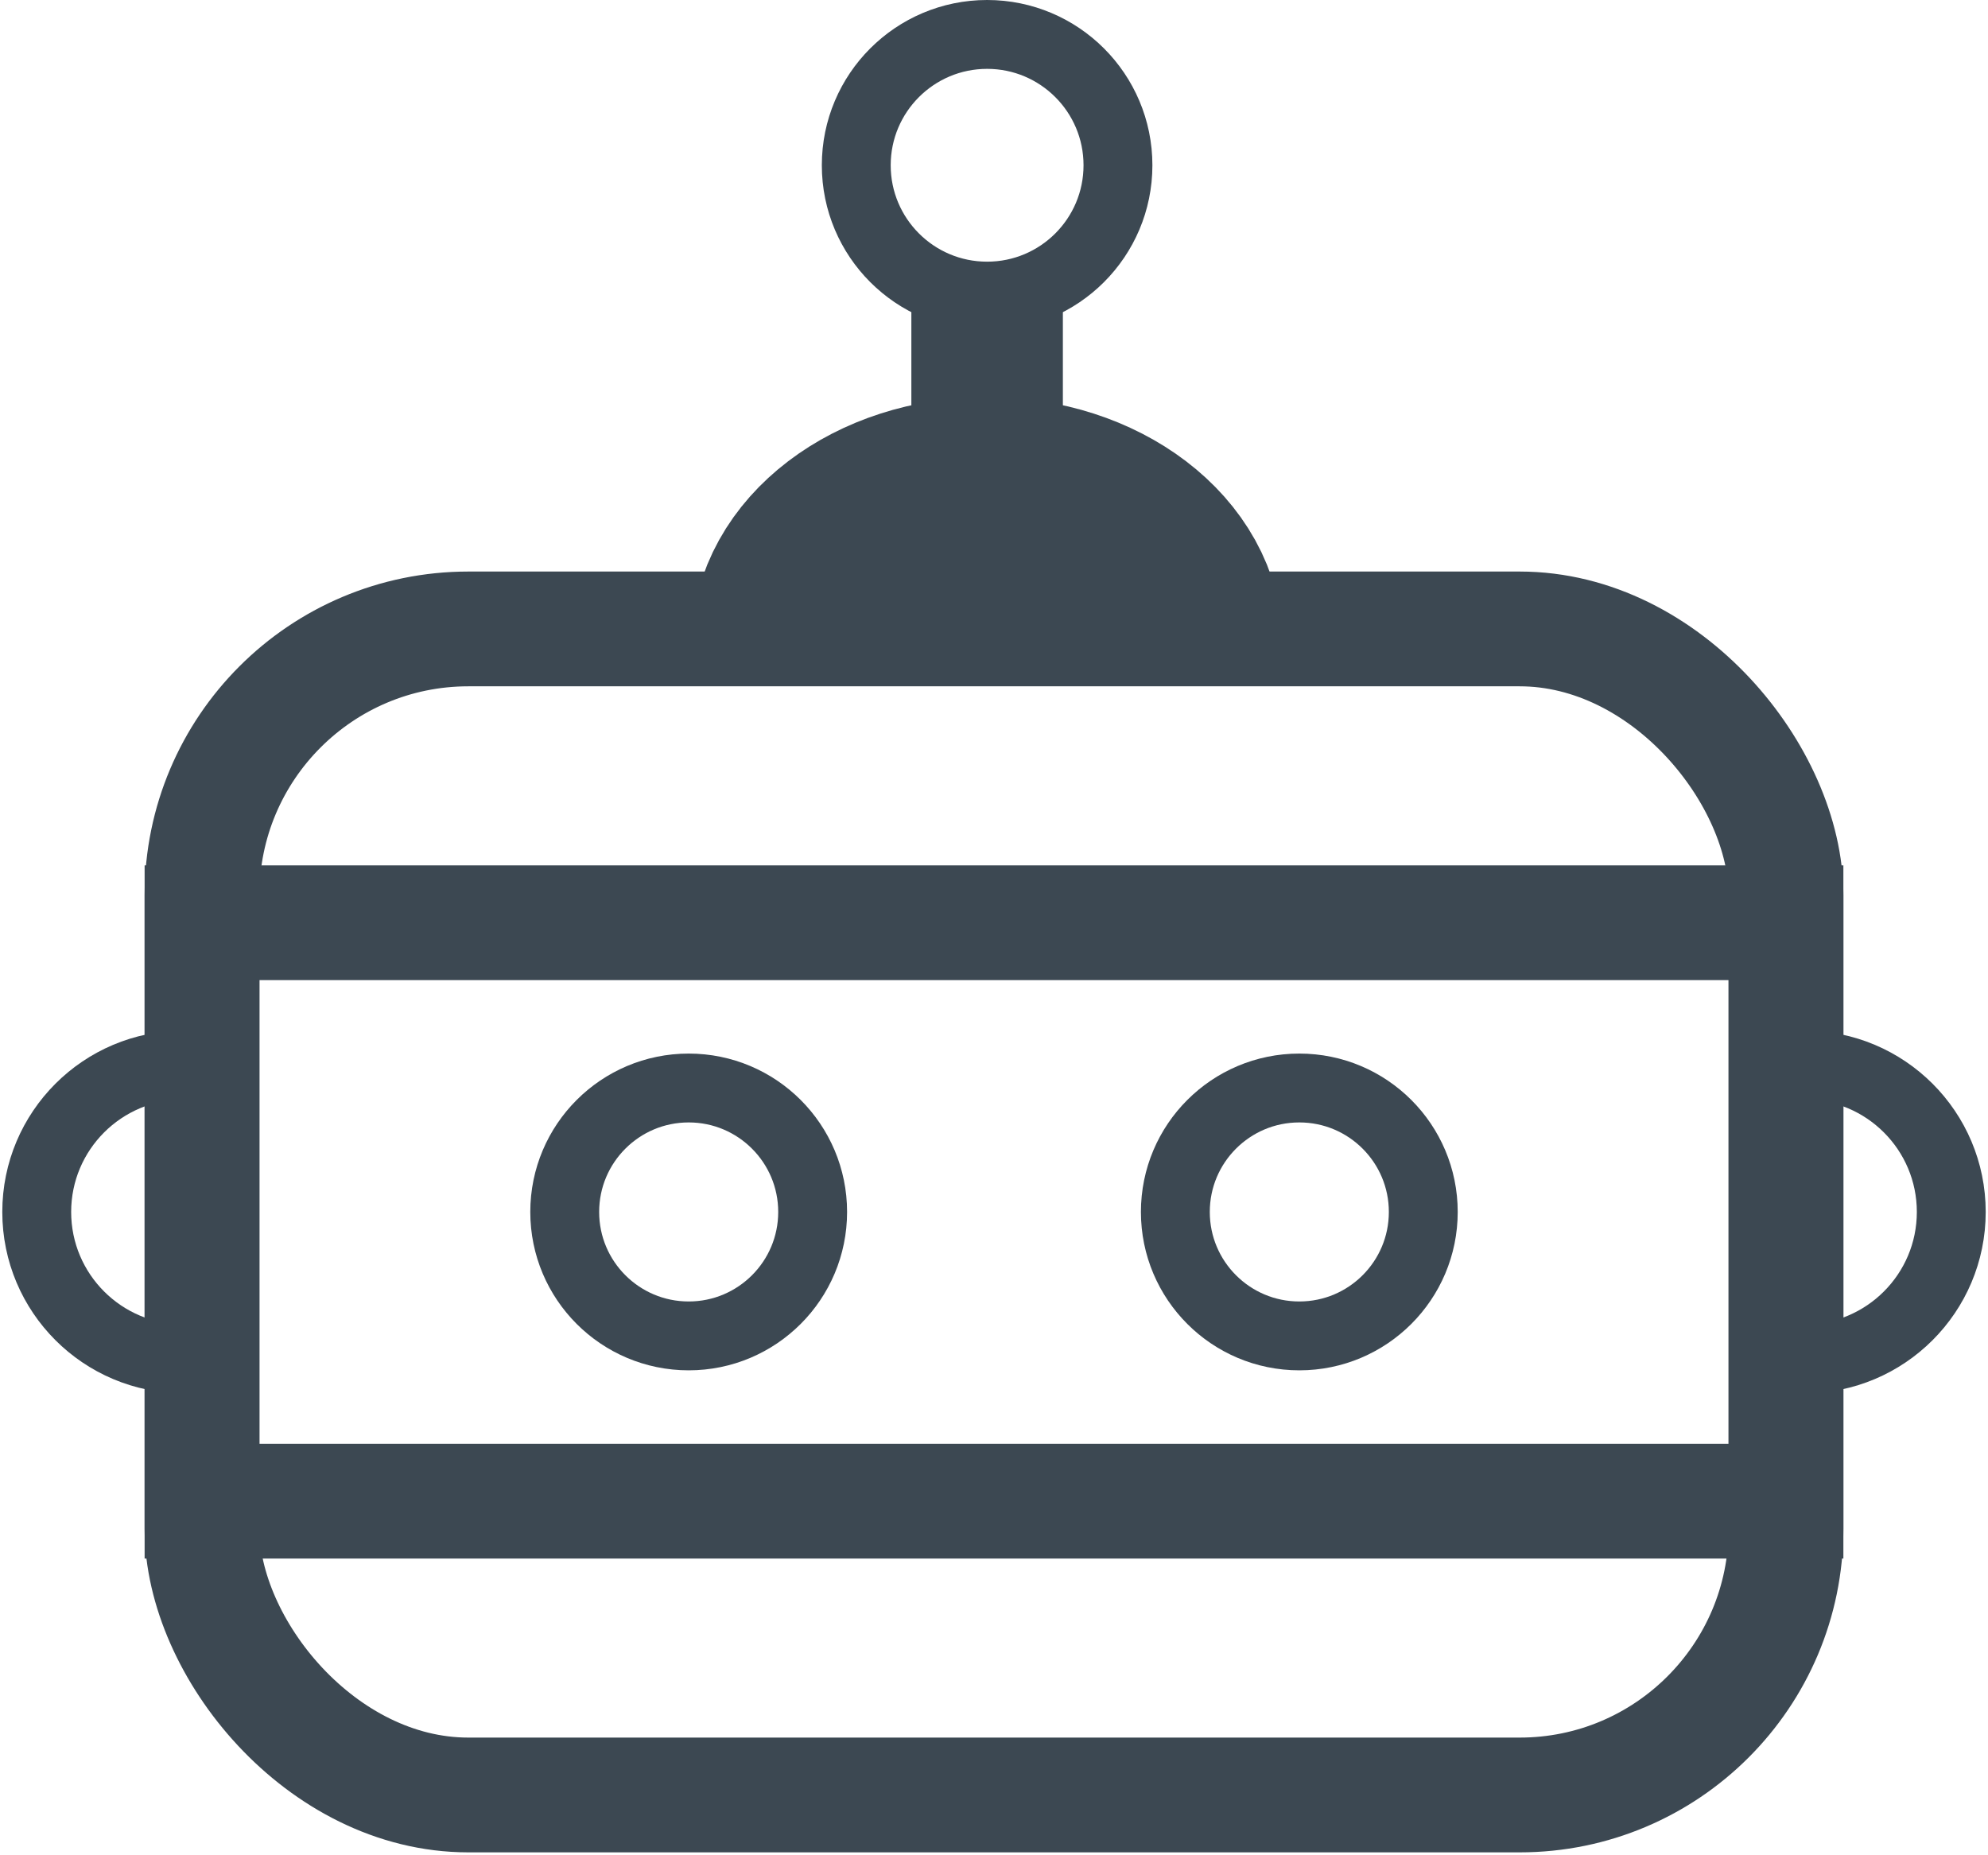 <svg width="433" height="404" viewBox="0 0 433 404" fill="none" xmlns="http://www.w3.org/2000/svg">
<rect x="206" y="66" width="18" height="43" fill="#3C4852" stroke="#3C4852" stroke-width="15"/>
<circle cx="215" cy="36" r="28.5" stroke="#3C4852" stroke-width="15"/>
<path d="M257 141C257 123.327 238.196 109 215 109C191.804 109 173 123.327 173 141" stroke="#3C4852" stroke-width="45"/>
<rect x="44" y="137" width="345" height="254" rx="58" stroke="#3C4852" stroke-width="25"/>
<circle cx="283" cy="264" r="27" stroke="#3C4852" stroke-width="15"/>
<circle cx="150" cy="264" r="27" stroke="#3C4852" stroke-width="15"/>
<path d="M393 296C410.673 296 425 281.673 425 264C425 246.327 410.673 232 393 232" stroke="#3C4852" stroke-width="15"/>
<path d="M40 296C22.327 296 8 281.673 8 264C8 246.327 22.327 232 40 232" stroke="#3C4852" stroke-width="15"/>
<rect x="44" y="201" width="345" height="126" stroke="#3C4852" stroke-width="25"/>
</svg>
